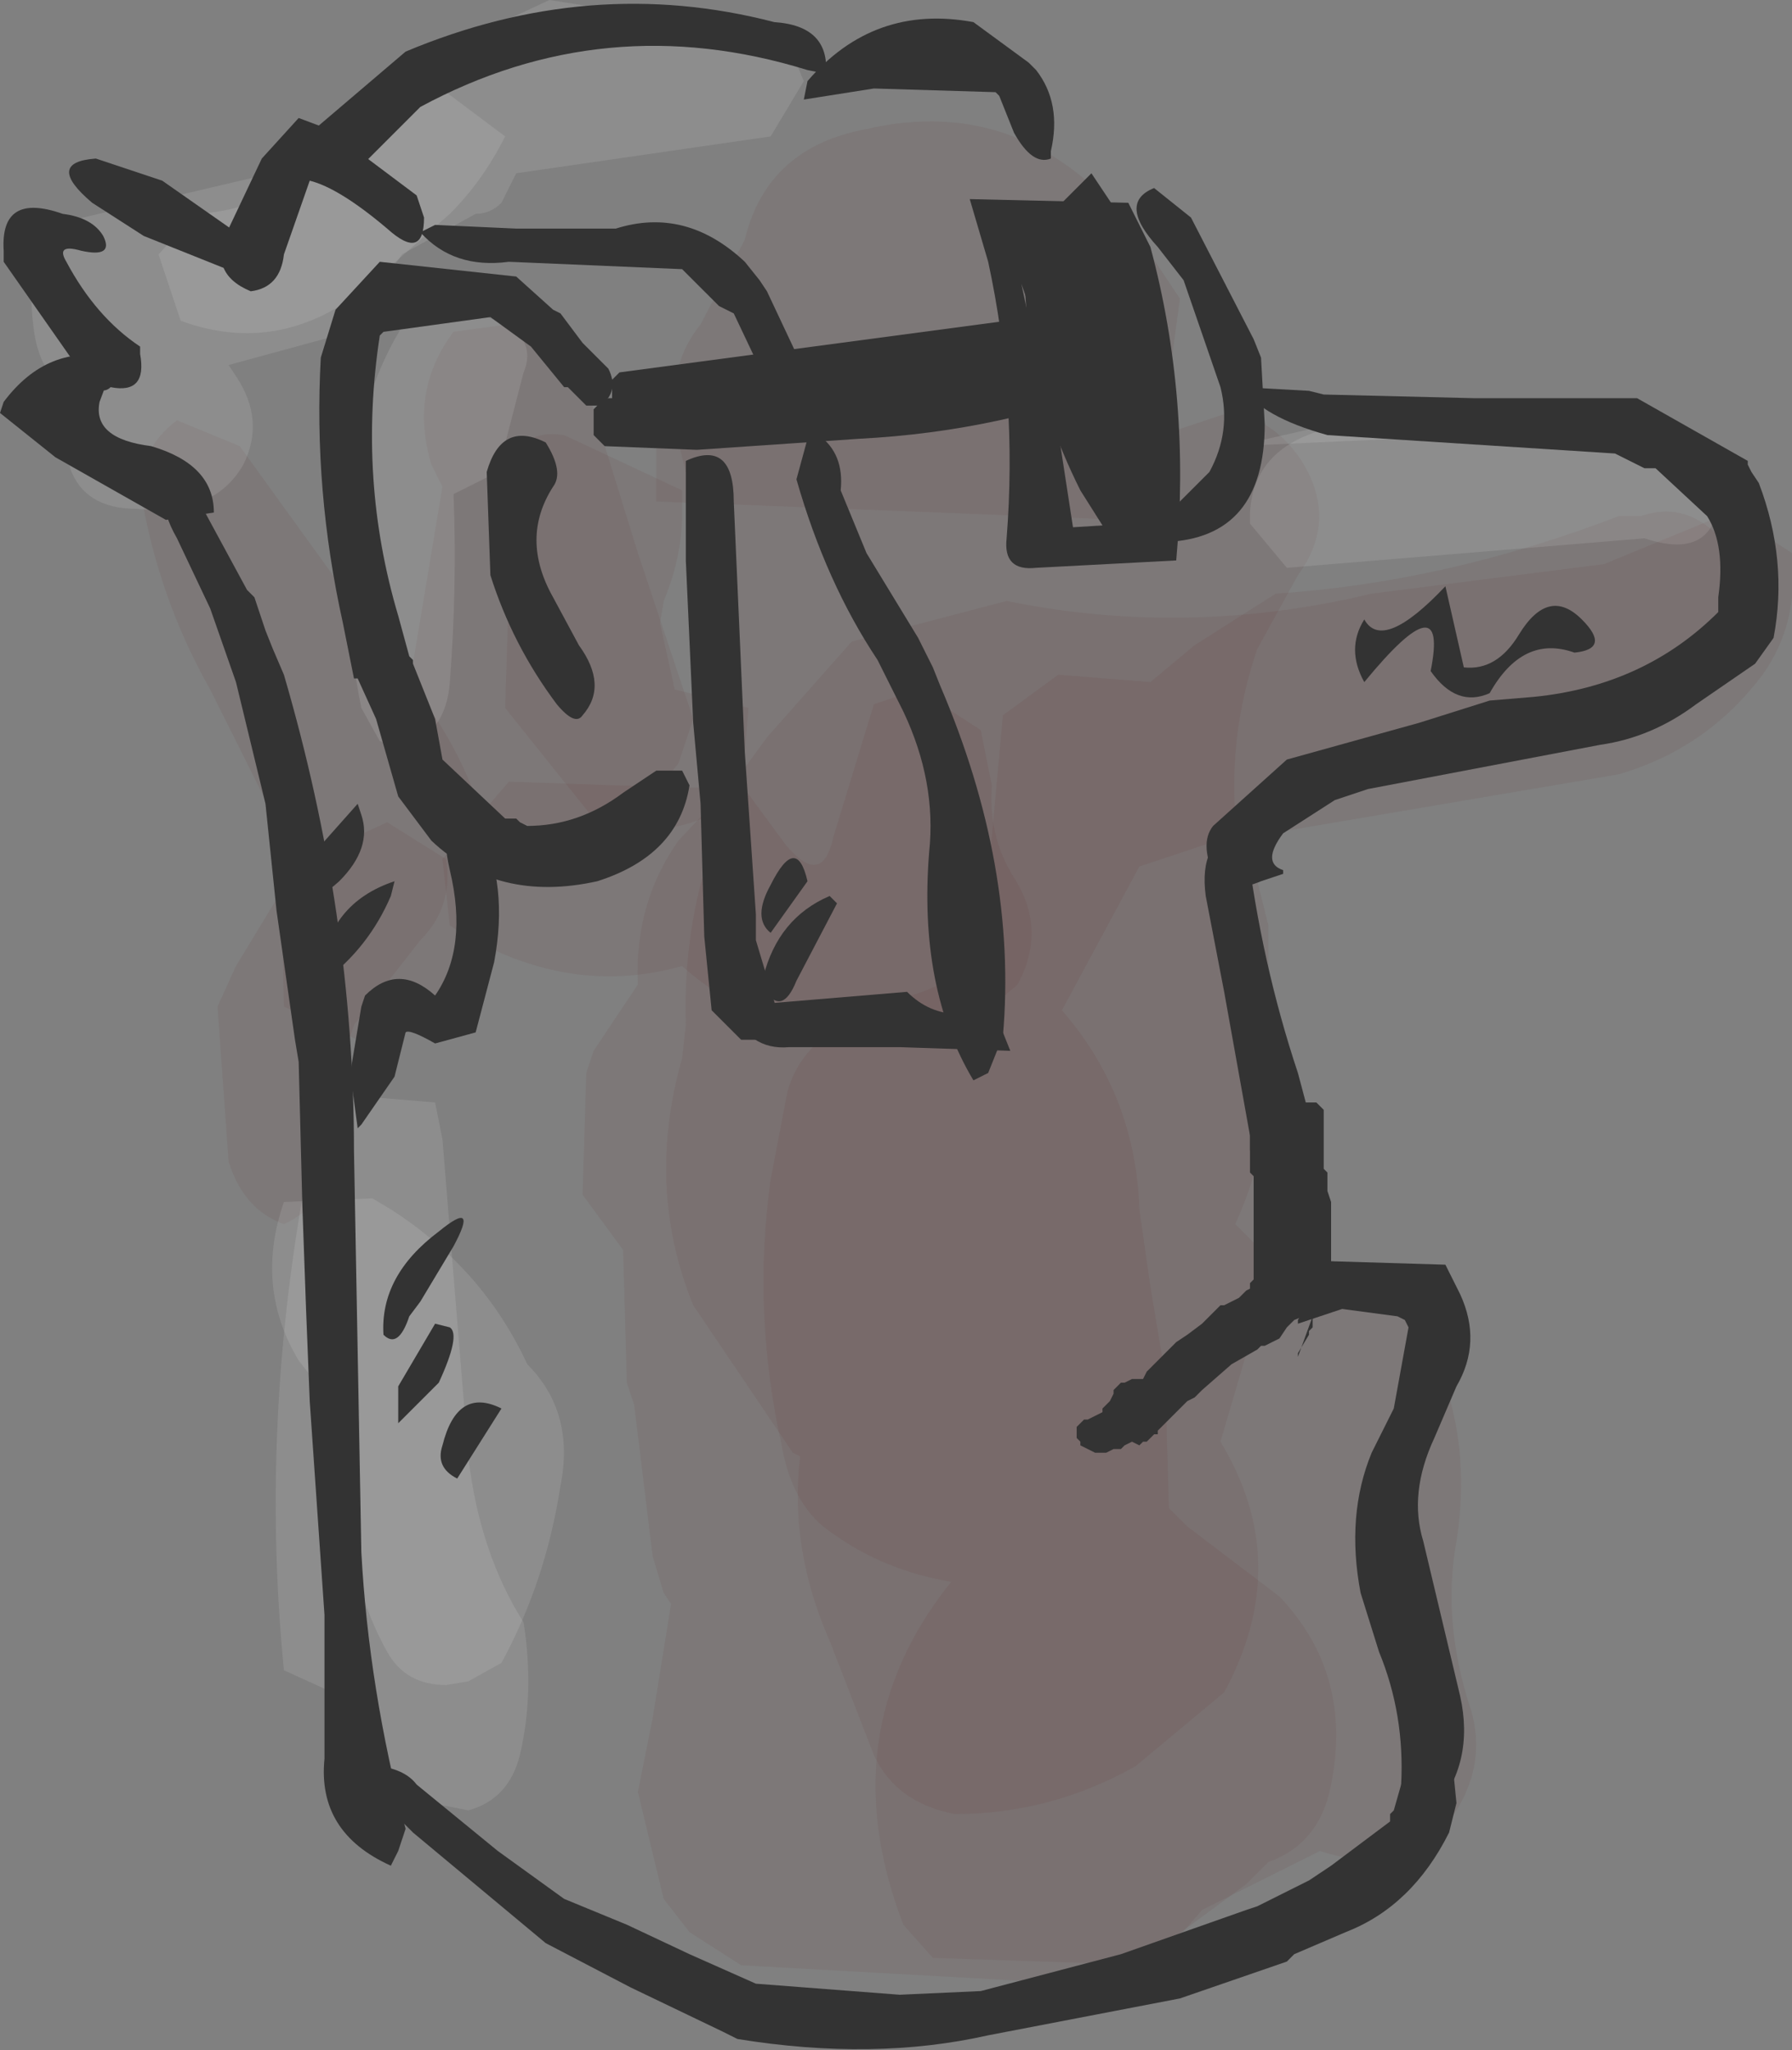 <?xml version="1.0" encoding="UTF-8" standalone="no"?>
<svg xmlns:xlink="http://www.w3.org/1999/xlink" height="27.8px" width="24.3px" xmlns="http://www.w3.org/2000/svg">
  <rect width="100%" height="100%" fill="#808080" stroke="none"/>
  <g transform="matrix(1.0, 0.0, 0.0, 1.0, 11.85, 13.9)">
    <path d="M3.75 -4.65 L4.35 -5.15 5.45 -5.85 Q7.75 -6.0 10.1 -6.9 L10.4 -6.9 Q11.1 -7.15 11.65 -6.4 11.95 -5.5 11.1 -5.05 8.55 -3.75 5.75 -3.45 L5.1 -2.25 5.2 -1.95 5.35 -1.35 5.35 0.45 Q5.4 1.6 4.9 2.7 L5.8 3.6 6.95 3.7 7.4 4.1 Q8.15 5.4 7.9 7.0 7.7 8.1 8.1 9.3 8.3 10.0 7.9 10.65 7.25 11.6 6.05 11.2 L4.45 12.0 3.8 12.75 0.8 12.65 0.4 12.2 Q-0.6 9.6 1.05 7.55 0.15 7.4 -0.55 6.9 -1.1 6.55 -1.25 5.7 -1.65 3.9 -1.4 2.1 L-1.2 1.05 Q-1.1 0.4 -0.45 0.0 L0.1 -0.3 Q0.9 -0.45 1.45 -0.9 L1.75 -4.2 2.5 -4.75 3.75 -4.65" fill="#663333" fill-opacity="0.102" fill-rule="evenodd" stroke="none"/>
    <path d="M3.6 -2.15 L2.55 -0.2 Q3.55 0.95 3.6 2.5 L3.75 3.55 3.95 4.75 4.0 6.55 4.25 6.8 5.5 7.75 Q6.5 8.8 6.2 10.3 6.05 11.1 5.35 11.35 L5.05 11.65 4.1 12.35 2.7 13.0 -1.8 12.75 -2.5 12.3 -2.85 11.85 -3.2 10.4 -3.0 9.4 -2.75 7.85 -2.85 7.7 -3.0 7.2 -3.25 5.15 -3.35 4.85 -3.4 3.05 -3.95 2.3 -3.9 0.65 -3.85 0.5 -3.8 0.35 -3.2 -0.55 Q-3.25 -1.65 -2.65 -2.5 L-1.85 -3.35 -1.45 -3.9 -0.3 -5.2 1.8 -5.75 Q4.25 -5.25 6.75 -5.85 L9.9 -6.25 11.6 -6.95 12.45 -6.4 Q12.55 -5.45 12.05 -4.75 11.3 -3.75 10.1 -3.4 L4.5 -2.45 3.6 -2.15" fill="#663333" fill-opacity="0.102" fill-rule="evenodd" stroke="none"/>
    <path d="M3.55 -10.75 L4.15 -9.85 3.9 -8.0 4.8 -8.3 Q5.4 -8.25 5.8 -7.65 6.3 -6.85 5.75 -6.1 L5.2 -5.1 Q4.6 -3.35 5.15 -1.5 5.8 0.75 5.4 3.1 L5.2 3.95 4.7 5.65 Q5.7 7.3 4.75 9.05 L3.55 10.05 Q2.4 10.7 1.1 10.7 0.3 10.55 0.0 9.9 L-0.6 8.35 Q-1.15 7.1 -1.0 5.85 L-1.1 5.8 -2.45 3.8 Q-3.1 2.2 -2.6 0.45 L-2.55 0.0 Q-2.6 -1.65 -1.95 -3.0 -2.3 -3.5 -2.2 -4.2 -2.05 -5.6 -2.4 -6.9 L-2.7 -8.1 Q-2.8 -8.95 -2.35 -9.5 L-1.75 -10.65 Q-1.45 -11.9 -0.1 -12.15 2.05 -12.65 3.55 -10.75" fill="#663333" fill-opacity="0.102" fill-rule="evenodd" stroke="none"/>
    <path d="M-3.85 -8.5 L-3.2 -6.4 -2.45 -4.15 -2.65 -3.55 Q-3.05 -3.0 -3.95 -2.7 -5.3 -2.55 -6.1 -3.6 -6.4 -3.9 -6.35 -4.3 L-5.85 -7.3 -6.0 -7.6 Q-6.3 -8.6 -5.7 -9.4 L-4.6 -9.55 Q-4.0 -9.25 -3.85 -8.5" fill="#663333" fill-opacity="0.102" fill-rule="evenodd" stroke="none"/>
    <path d="M0.0 -4.35 L0.6 -4.55 1.45 -4.0 1.6 -3.25 Q1.55 -2.55 1.9 -2.0 2.35 -1.3 1.95 -0.55 L1.6 -0.25 -0.15 0.05 Q-1.55 0.15 -2.6 -0.8 -4.2 -0.35 -5.75 -1.35 L-5.85 -2.25 -4.95 -3.3 -3.5 -3.25 -1.75 -3.2 -1.2 -2.45 Q-0.7 -1.85 -0.55 -2.55 L0.0 -4.35" fill="#663333" fill-opacity="0.102" fill-rule="evenodd" stroke="none"/>
    <path d="M4.1 -7.9 L3.4 -6.85 -2.95 -7.1 -2.95 -8.3 -2.8 -8.45 1.6 -9.3 Q2.7 -9.35 3.6 -8.6 L4.1 -7.9" fill="#663333" fill-opacity="0.102" fill-rule="evenodd" stroke="none"/>
    <path d="M-9.45 -8.2 L-8.6 -7.85 -6.0 -4.25 Q-5.35 -3.3 -5.15 -2.15 -5.0 -1.05 -5.75 -0.2 L-7.0 0.2 -8.0 -0.25 -8.05 -2.65 -9.0 -4.55 Q-9.65 -5.7 -9.9 -7.0 -10.05 -7.75 -9.45 -8.2" fill="#663333" fill-opacity="0.102" fill-rule="evenodd" stroke="none"/>
    <path d="M-8.65 -0.8 L-7.8 -2.2 -6.6 -2.75 -5.8 -2.25 Q-5.7 -1.6 -6.15 -1.15 L-7.05 0.0 -7.1 0.15 -7.2 1.5 Q-7.35 2.4 -8.0 2.7 -8.55 2.5 -8.75 1.85 L-8.9 -0.25 -8.65 -0.8" fill="#663333" fill-opacity="0.102" fill-rule="evenodd" stroke="none"/>
    <path d="M-1.2 -13.4 L-0.95 -12.8 -1.4 -12.05 -4.85 -11.55 -5.05 -11.15 Q-5.2 -11.0 -5.4 -11.0 L-6.4 -10.45 -7.1 -9.4 -8.75 -8.95 -8.65 -8.8 Q-8.25 -8.2 -8.55 -7.6 -8.95 -6.9 -10.0 -7.0 -10.7 -7.0 -10.9 -7.55 L-10.95 -8.45 -11.0 -8.6 -11.1 -8.75 Q-11.35 -9.0 -11.4 -9.5 -11.5 -10.25 -11.15 -10.85 L-7.95 -11.6 -5.15 -13.55 -4.4 -13.9 -1.2 -13.4" fill="#ffffff" fill-opacity="0.102" fill-rule="evenodd" stroke="none"/>
    <path d="M-5.75 -11.0 L-6.6 -10.25 Q-7.9 -9.0 -9.4 -9.55 L-9.7 -10.45 -9.2 -11.0 Q-8.15 -11.05 -7.4 -11.85 -6.7 -12.5 -5.8 -12.65 L-5.0 -12.05 Q-5.3 -11.45 -5.75 -11.0" fill="#ffffff" fill-opacity="0.102" fill-rule="evenodd" stroke="none"/>
    <path d="M-4.9 -9.45 Q-4.6 -9.2 -4.75 -8.85 L-5.1 -7.5 -5.7 -7.2 Q-5.65 -5.95 -5.75 -4.65 -5.8 -3.95 -6.4 -3.75 L-6.7 -3.85 -6.95 -4.3 Q-7.25 -5.75 -7.05 -7.45 -6.95 -8.6 -6.35 -9.55 L-5.8 -9.85 -4.9 -9.45" fill="#ffffff" fill-opacity="0.102" fill-rule="evenodd" stroke="none"/>
    <path d="M-7.15 0.95 L-5.95 1.05 -5.85 1.55 -5.5 5.85 Q-5.35 7.15 -4.75 8.1 -4.6 9.05 -4.8 9.9 -4.95 10.5 -5.5 10.65 L-6.5 10.45 -6.85 10.0 -6.9 9.25 -8.0 8.75 Q-8.35 5.2 -7.6 1.55 L-7.15 0.95" fill="#ffffff" fill-opacity="0.102" fill-rule="evenodd" stroke="none"/>
    <path d="M-6.8 2.35 L-6.55 2.5 Q-5.3 3.3 -4.7 4.6 -4.05 5.25 -4.25 6.25 -4.45 7.55 -5.05 8.65 L-5.5 8.9 -5.8 8.95 Q-6.35 8.95 -6.6 8.5 -7.35 7.15 -7.0 5.55 L-7.25 5.25 -7.8 4.55 Q-8.4 3.55 -8.0 2.4 L-6.8 2.35" fill="#ffffff" fill-opacity="0.102" fill-rule="evenodd" stroke="none"/>
    <path d="M6.0 -8.1 L7.1 -7.95 4.9 -7.85 6.0 -8.1" fill="#ffffff" fill-opacity="0.102" fill-rule="evenodd" stroke="none"/>
    <path d="M5.1 -6.8 L5.1 -6.95 Q5.15 -7.85 6.2 -8.1 L10.0 -8.2 Q10.8 -8.2 11.35 -7.6 L11.4 -6.85 Q11.2 -6.35 10.45 -6.6 L5.6 -6.2 5.1 -6.8" fill="#ffffff" fill-opacity="0.102" fill-rule="evenodd" stroke="none"/>
    <path d="M-2.6 -7.25 L-2.6 -6.95 Q-2.6 -6.35 -2.85 -5.75 L-2.9 -5.45 -2.7 -4.55 -1.7 -4.3 -1.8 -3.1 Q-2.75 -2.4 -3.8 -2.8 L-5.0 -4.3 -4.9 -7.45 Q-4.85 -8.1 -4.2 -8.0 L-2.6 -7.25" fill="#663333" fill-opacity="0.102" fill-rule="evenodd" stroke="none"/>
    <path d="M-4.35 -9.7 L-4.25 -9.65 -3.95 -9.25 -3.6 -8.9 Q-3.45 -8.6 -3.7 -8.4 L-3.9 -8.4 -4.1 -8.6 -4.15 -8.65 -4.2 -8.65 -4.65 -9.2 -5.2 -9.6 -6.65 -9.4 -6.7 -9.35 Q-7.0 -7.4 -6.45 -5.55 L-6.3 -5.0 -6.25 -4.95 -6.25 -4.9 -5.95 -4.15 -5.85 -3.6 -5.0 -2.8 -4.85 -2.8 -4.8 -2.75 -4.7 -2.7 Q-4.0 -2.7 -3.4 -3.15 L-2.95 -3.45 -2.6 -3.45 -2.5 -3.25 Q-2.65 -2.3 -3.75 -1.95 -5.1 -1.65 -6.0 -2.5 L-6.45 -3.1 -6.75 -4.15 -7.0 -4.7 -7.05 -4.7 -7.1 -4.95 -7.2 -5.45 Q-7.6 -7.25 -7.5 -9.05 L-7.3 -9.7 -6.7 -10.35 -4.85 -10.15 -4.35 -9.7" fill="#333333" fill-rule="evenodd" stroke="none"/>
    <path d="M-4.45 -7.9 Q-4.2 -7.5 -4.35 -7.3 -4.8 -6.6 -4.35 -5.8 L-4.0 -5.15 Q-3.6 -4.6 -3.95 -4.2 -4.05 -4.05 -4.3 -4.35 -4.9 -5.15 -5.2 -6.1 L-5.25 -7.5 Q-5.05 -8.2 -4.45 -7.9" fill="#333333" fill-rule="evenodd" stroke="none"/>
    <path d="M2.15 -9.55 L2.3 -9.5 2.55 -9.2 3.2 -9.25 3.4 -9.25 3.55 -9.1 3.65 -9.0 3.5 -8.75 Q1.75 -8.05 -0.2 -7.95 L-2.4 -7.8 -3.65 -7.85 -3.8 -8.0 -3.8 -8.3 -3.8 -8.35 -3.7 -8.45 -3.6 -8.5 -3.55 -8.5 -3.55 -8.75 -3.45 -8.85 1.8 -9.55 2.15 -9.55" fill="#333333" fill-rule="evenodd" stroke="none"/>
    <path d="M3.45 -11.15 L3.75 -10.55 Q4.3 -8.5 4.1 -6.3 L2.2 -6.2 Q1.75 -6.15 1.8 -6.6 1.95 -8.5 1.55 -10.35 L1.3 -11.2 3.45 -11.15 M3.15 -10.15 Q3.0 -10.9 2.4 -10.8 L2.8 -9.8 3.05 -9.15 3.1 -9.0 3.25 -8.6 Q3.5 -8.3 3.15 -7.85 2.9 -7.75 2.75 -8.0 L2.45 -8.85 2.4 -8.9 2.35 -9.05 2.0 -10.05 2.15 -9.35 2.2 -9.25 2.3 -8.95 2.5 -8.05 2.7 -6.75 3.5 -6.8 3.4 -8.6 3.15 -10.15" fill="#333333" fill-rule="evenodd" stroke="none"/>
    <path d="M3.35 -10.95 L3.85 -9.7 3.95 -8.4 3.7 -7.0 3.4 -6.3 2.8 -7.25 Q2.3 -8.25 2.1 -9.3 L2.0 -10.6 2.95 -11.55 3.35 -10.95" fill="#333333" fill-rule="evenodd" stroke="none"/>
    <path d="M5.25 -9.05 L5.3 -8.15 Q5.3 -6.6 3.95 -6.55 L3.95 -6.9 4.55 -7.5 Q4.85 -8.05 4.7 -8.65 L4.2 -10.1 3.85 -10.55 Q3.3 -11.15 3.8 -11.35 L4.3 -10.95 5.15 -9.3 5.25 -9.05" fill="#333333" fill-rule="evenodd" stroke="none"/>
    <path d="M5.9 -8.6 L6.1 -8.55 8.15 -8.5 10.35 -8.5 11.85 -7.65 11.85 -7.6 11.9 -7.5 12.0 -7.35 Q12.4 -6.3 12.2 -5.25 L11.95 -4.9 11.15 -4.35 Q10.55 -3.9 9.85 -3.8 L6.7 -3.2 6.4 -3.1 6.25 -3.05 5.55 -2.6 Q5.25 -2.2 5.55 -2.1 L5.55 -2.05 5.25 -1.95 Q4.9 -1.8 4.65 -1.95 4.4 -2.45 4.6 -2.7 L5.6 -3.6 7.4 -4.1 8.35 -4.4 8.95 -4.45 Q10.45 -4.6 11.45 -5.6 L11.45 -5.8 Q11.55 -6.5 11.3 -6.9 L10.6 -7.55 10.45 -7.55 10.05 -7.75 6.15 -8.0 Q5.25 -8.25 5.0 -8.65 L5.9 -8.6" fill="#333333" fill-rule="evenodd" stroke="none"/>
    <path d="M1.7 -12.6 L1.65 -12.65 0.0 -12.7 -0.95 -12.55 -0.9 -12.8 Q0.0 -13.85 1.35 -13.6 L2.1 -13.05 2.2 -12.95 Q2.55 -12.5 2.4 -11.85 L2.4 -11.75 Q2.15 -11.65 1.9 -12.1 L1.7 -12.6" fill="#333333" fill-rule="evenodd" stroke="none"/>
    <path d="M-0.65 -12.9 L-0.9 -12.95 Q-3.65 -13.8 -6.15 -12.45 L-7.1 -11.5 -7.4 -11.4 Q-7.85 -11.55 -7.75 -11.95 L-7.7 -12.05 -6.35 -13.2 Q-3.85 -14.25 -1.35 -13.6 -0.6 -13.55 -0.65 -12.9" fill="#333333" fill-rule="evenodd" stroke="none"/>
    <path d="M-6.2 -11.25 L-6.1 -10.95 Q-6.1 -10.35 -6.6 -10.8 -7.25 -11.35 -7.65 -11.45 L-8.0 -10.45 Q-8.05 -10.0 -8.45 -9.95 -9.05 -10.2 -8.75 -10.8 L-8.3 -11.75 -7.8 -12.3 -7.4 -12.15 -6.2 -11.25" fill="#333333" fill-rule="evenodd" stroke="none"/>
    <path d="M-10.6 -11.15 Q-11.25 -11.7 -10.55 -11.75 L-9.65 -11.45 -8.65 -10.75 Q-8.15 -10.4 -8.25 -10.15 L-8.65 -10.2 -9.9 -10.7 -10.6 -11.15" fill="#333333" fill-rule="evenodd" stroke="none"/>
    <path d="M-11.8 -10.35 L-11.8 -10.5 Q-11.85 -11.3 -11.0 -11.0 -10.6 -10.95 -10.45 -10.7 -10.3 -10.4 -10.75 -10.5 -11.1 -10.6 -10.95 -10.35 -10.55 -9.6 -9.95 -9.2 L-9.95 -9.1 Q-9.85 -8.55 -10.35 -8.65 -10.5 -8.5 -10.75 -8.85 L-11.8 -10.35" fill="#333333" fill-rule="evenodd" stroke="none"/>
    <path d="M-10.3 -9.05 L-10.35 -8.85 -10.5 -8.45 Q-10.6 -7.95 -9.8 -7.85 -8.95 -7.6 -8.95 -6.95 L-9.6 -6.85 -11.1 -7.7 -11.85 -8.3 -11.8 -8.45 Q-11.2 -9.25 -10.3 -9.05" fill="#333333" fill-rule="evenodd" stroke="none"/>
    <path d="M-1.75 -10.35 L-1.55 -10.1 -1.45 -9.95 -1.05 -9.1 -0.8 -8.8 Q-0.5 -8.65 -0.85 -8.25 L-1.35 -8.55 -1.45 -8.7 -1.9 -9.65 -2.1 -9.75 -2.6 -10.25 -4.95 -10.35 Q-5.7 -10.25 -6.15 -10.75 L-5.95 -10.85 -4.85 -10.8 -3.5 -10.8 Q-2.55 -11.1 -1.75 -10.35" fill="#333333" fill-rule="evenodd" stroke="none"/>
    <path d="M-2.55 -6.3 L-2.55 -7.65 Q-1.9 -7.95 -1.9 -7.1 L-1.75 -3.7 -1.6 -1.5 -1.6 -1.15 -1.3 -0.15 -1.2 -0.05 -1.25 0.0 -1.4 0.15 -1.5 0.15 -1.55 0.2 -1.65 0.2 -1.8 0.2 -1.9 0.1 -2.2 -0.2 -2.3 -1.2 -2.35 -3.0 -2.45 -4.1 -2.5 -5.2 -2.55 -6.3" fill="#333333" fill-rule="evenodd" stroke="none"/>
    <path d="M0.45 -0.45 Q0.75 -0.15 1.15 -0.15 L1.75 0.1 1.85 0.35 0.35 0.3 -1.15 0.3 Q-1.7 0.35 -1.95 -0.25 L0.45 -0.45" fill="#333333" fill-rule="evenodd" stroke="none"/>
    <path d="M0.6 -5.25 L0.8 -4.85 0.9 -4.6 Q1.95 -2.15 1.75 0.15 L1.55 0.65 1.35 0.75 Q0.6 -0.5 0.75 -2.35 0.85 -3.3 0.4 -4.25 L0.05 -4.95 Q-0.65 -6.0 -1.05 -7.4 L-0.9 -7.95 -0.75 -8.0 Q-0.4 -7.75 -0.45 -7.25 L-0.1 -6.4 0.6 -5.25" fill="#333333" fill-rule="evenodd" stroke="none"/>
    <path d="M-9.25 -7.25 L-9.15 -7.1 -8.5 -5.9 -8.4 -5.8 -8.25 -5.35 -8.15 -5.1 -8.0 -4.75 Q-7.05 -1.5 -7.05 1.7 L-6.95 7.15 Q-6.85 9.0 -6.35 10.9 L-6.45 11.2 -6.55 11.4 Q-7.55 10.95 -7.45 9.95 L-7.45 8.0 -7.55 6.55 -7.65 5.1 -7.7 3.85 -7.75 2.45 -7.8 0.5 -7.85 0.2 -8.1 -1.55 -8.25 -3.0 -8.65 -4.65 -9.0 -5.65 -9.45 -6.6 Q-9.85 -7.3 -9.3 -7.45 L-9.25 -7.35 -9.25 -7.25" fill="#333333" fill-rule="evenodd" stroke="none"/>
    <path d="M-5.75 -2.1 Q-5.95 -2.95 -5.35 -2.7 -4.95 -1.9 -5.15 -0.85 L-5.4 0.1 -5.95 0.25 Q-6.3 0.05 -6.35 0.1 L-6.5 0.7 -6.95 1.35 -7.0 1.4 -7.1 0.65 -6.95 -0.25 -6.9 -0.4 Q-6.45 -0.85 -5.95 -0.4 -5.5 -1.05 -5.75 -2.1" fill="#333333" fill-rule="evenodd" stroke="none"/>
    <path d="M-6.95 -2.85 Q-6.8 -2.4 -7.25 -1.95 -7.8 -1.45 -7.8 -2.1 L-7.0 -3.0 -6.95 -2.85" fill="#333333" fill-rule="evenodd" stroke="none"/>
    <path d="M-6.5 -1.95 L-6.55 -1.75 Q-6.85 -1.05 -7.45 -0.6 L-7.5 -0.7 Q-7.4 -1.65 -6.5 -1.95" fill="#333333" fill-rule="evenodd" stroke="none"/>
    <path d="M-5.9 2.8 Q-5.35 2.35 -5.7 3.0 L-6.15 3.75 -6.3 3.95 Q-6.45 4.4 -6.65 4.2 -6.7 3.4 -5.9 2.8" fill="#333333" fill-rule="evenodd" stroke="none"/>
    <path d="M-5.95 4.05 L-5.75 4.1 Q-5.6 4.2 -5.9 4.85 L-6.45 5.4 -6.45 4.9 -5.95 4.05" fill="#333333" fill-rule="evenodd" stroke="none"/>
    <path d="M-5.65 6.15 Q-5.95 6.0 -5.85 5.7 -5.65 4.9 -5.05 5.2 L-5.65 6.15" fill="#333333" fill-rule="evenodd" stroke="none"/>
    <path d="M-1.4 -1.9 Q-1.05 -2.6 -0.9 -1.95 L-1.4 -1.25 Q-1.65 -1.45 -1.4 -1.9" fill="#333333" fill-rule="evenodd" stroke="none"/>
    <path d="M-0.6 -1.75 L-0.5 -1.65 -1.05 -0.6 Q-1.25 -0.1 -1.5 -0.5 L-1.5 -0.65 Q-1.3 -1.45 -0.6 -1.75" fill="#333333" fill-rule="evenodd" stroke="none"/>
    <path d="M7.25 10.0 L7.3 9.85 Q7.45 9.65 7.7 9.7 L7.75 9.8 7.85 10.05 7.9 10.55 7.8 10.95 Q7.3 11.95 6.4 12.3 L5.7 12.6 5.6 12.7 4.15 13.2 1.55 13.7 Q0.0 14.05 -1.85 13.75 L-2.05 13.65 -3.3 13.05 -4.45 12.45 -6.25 10.95 -6.65 10.55 Q-7.0 10.2 -6.7 10.05 -6.35 10.1 -6.2 10.3 L-5.1 11.2 -4.2 11.85 -3.35 12.2 -2.5 12.6 -1.6 13.0 0.35 13.15 1.45 13.1 3.35 12.6 5.05 12.0 5.2 11.95 5.9 11.6 6.2 11.4 7.0 10.8 7.0 10.7 7.05 10.65 7.15 10.3 7.25 10.0" fill="#333333" fill-rule="evenodd" stroke="none"/>
    <path d="M4.5 -1.75 Q4.4 -2.5 4.95 -2.65 L5.05 -2.5 Q5.25 -0.85 5.75 0.65 L5.95 1.4 6.0 1.7 5.8 1.75 5.75 1.75 5.6 1.9 5.5 1.9 5.45 1.85 5.35 1.8 5.3 1.75 5.2 1.7 5.1 1.7 5.1 1.5 4.75 -0.45 4.5 -1.75" fill="#333333" fill-rule="evenodd" stroke="none"/>
    <path d="M7.2 4.0 L7.1 3.95 6.35 3.85 5.75 4.05 5.75 4.0 5.9 3.75 5.9 3.7 5.95 3.65 5.95 3.5 6.0 3.45 6.0 3.35 6.05 3.3 6.1 3.3 6.1 3.2 7.75 3.25 7.95 3.65 Q8.25 4.3 7.9 4.9 L7.6 5.6 Q7.25 6.35 7.45 7.0 L7.95 9.1 Q8.15 10.0 7.6 10.65 L7.5 10.6 Q7.15 10.85 7.15 10.3 7.2 9.35 6.85 8.5 L6.6 7.7 Q6.4 6.65 6.75 5.8 L7.05 5.2 7.25 4.1 7.2 4.0" fill="#333333" fill-rule="evenodd" stroke="none"/>
    <path d="M5.75 4.5 L5.75 4.45 5.9 4.2 5.9 4.15 5.95 4.1 5.95 3.95 5.75 4.5" fill="#333333" fill-rule="evenodd" stroke="none"/>
    <path d="M9.6 -5.5 Q10.0 -5.1 9.5 -5.05 8.8 -5.3 8.35 -4.5 7.9 -4.3 7.55 -4.8 7.8 -6.05 6.65 -4.65 6.4 -5.1 6.65 -5.5 6.9 -5.05 7.75 -5.95 L8.0 -4.85 Q8.45 -4.8 8.75 -5.3 9.15 -5.95 9.6 -5.5" fill="#333333" fill-rule="evenodd" stroke="none"/>
    <path d="M6.35 3.5 L6.3 3.55 6.25 3.6 6.2 3.65 6.2 3.75 6.15 3.8 6.1 3.85 6.0 3.9 5.95 3.9 5.7 4.0 5.6 4.1 5.5 4.25 5.3 4.35 5.25 4.35 5.2 4.4 4.85 4.6 4.45 4.95 4.35 5.05 4.25 5.1 4.2 5.15 4.15 5.2 4.1 5.25 4.05 5.3 3.95 5.4 3.9 5.45 3.85 5.5 3.85 5.55 3.8 5.55 3.7 5.65 3.65 5.65 3.6 5.7 3.5 5.65 3.4 5.7 3.35 5.75 3.25 5.75 3.15 5.8 3.0 5.8 2.9 5.75 2.8 5.7 2.8 5.65 2.75 5.6 2.75 5.45 2.8 5.4 2.85 5.35 2.9 5.35 3.0 5.3 3.1 5.25 3.1 5.2 3.15 5.15 3.2 5.1 3.25 5.0 3.25 4.95 3.3 4.9 3.35 4.85 3.4 4.85 3.5 4.8 3.6 4.8 3.65 4.8 3.7 4.7 3.9 4.5 4.05 4.35 4.1 4.3 4.25 4.2 4.45 4.05 4.55 3.95 4.7 3.8 4.75 3.8 4.85 3.75 4.95 3.7 5.0 3.65 5.05 3.6 5.15 3.55 5.25 3.55 5.3 3.55 5.55 3.45 5.8 3.3 5.9 3.3 5.95 3.3 6.0 3.25 6.1 3.25 6.2 3.25 6.3 3.3 6.35 3.35 6.35 3.4 6.35 3.5" fill="#333333" fill-rule="evenodd" stroke="none"/>
    <path d="M5.5 1.05 L5.6 1.05 5.7 1.05 5.75 1.05 5.85 1.05 5.9 1.05 6.0 1.05 6.05 1.1 6.1 1.15 6.1 1.2 6.1 1.35 6.1 1.5 6.1 1.6 6.1 1.85 6.1 1.95 6.15 2.0 6.15 2.25 6.2 2.4 6.2 2.65 6.2 3.05 6.2 3.25 6.2 3.3 6.15 3.35 6.15 3.55 6.1 3.6 6.1 3.65 6.05 3.7 6.0 3.7 6.0 3.75 5.9 3.75 5.9 3.8 5.85 3.85 5.8 3.9 5.75 3.95 5.65 4.0 5.55 3.95 5.45 3.9 5.35 3.95 5.2 3.9 5.1 3.8 5.1 3.5 5.15 3.45 5.15 3.4 5.15 3.1 5.15 2.75 5.15 2.25 5.15 2.1 5.15 2.05 5.1 2.0 5.1 1.85 5.1 1.75 5.1 1.6 5.1 1.5 5.1 1.3 5.1 1.2 5.1 1.15 5.15 1.1 5.15 1.05 5.2 1.05 5.25 1.0 5.35 1.0 5.45 1.05 5.5 1.05" fill="#333333" fill-rule="evenodd" stroke="none"/>
  </g>
</svg>
